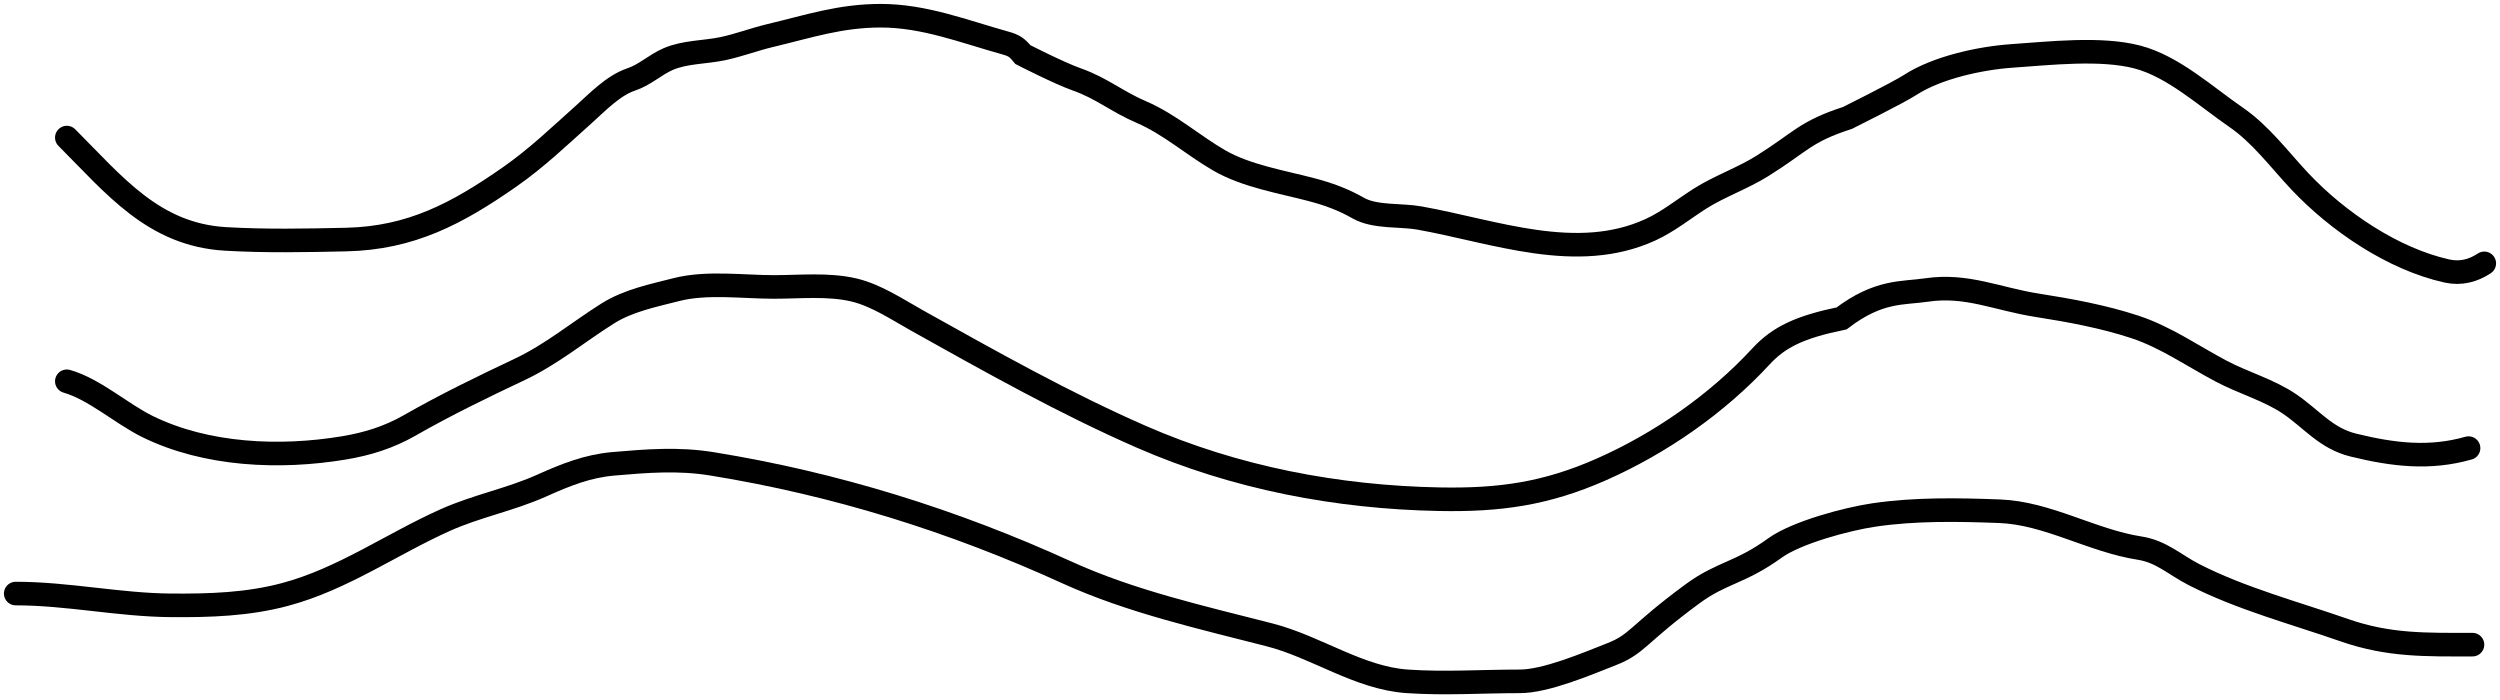 <svg width="318" height="89" viewBox="0 0 318 89" fill="none" xmlns="http://www.w3.org/2000/svg">
<path d="M8.5 17.5C14.542 23.542 19.513 29.85 28.667 30.389C33.754 30.688 38.936 30.585 44.028 30.472C52.276 30.289 58.142 27.169 64.833 22.5C68.278 20.096 71.107 17.367 74.222 14.583C75.962 13.028 78.009 10.867 80.278 10.111C82.047 9.521 83.367 8.205 85.028 7.5C87.177 6.588 89.658 6.668 91.917 6.194C93.958 5.766 95.916 5.011 97.944 4.528C102.904 3.347 106.871 2 112.028 2C117.586 2 122.601 4.003 127.889 5.472C128.993 5.779 129.382 6.054 130.111 6.944C130.111 6.944 134.667 9.286 136.993 10.111C140.164 11.235 142.075 12.925 145.167 14.25C148.761 15.79 151.694 18.438 155.056 20.389C158.489 22.381 162.953 23.108 166.778 24.111C168.957 24.682 170.848 25.37 172.778 26.472C174.883 27.675 178.212 27.315 180.5 27.722C190.11 29.433 200.537 33.529 209.944 29.222C212.192 28.193 214.144 26.6 216.222 25.278C218.704 23.699 221.625 22.698 224.167 21.111C229.085 18.041 229.567 16.758 235 15C235 15 241.481 11.775 242.972 10.806C246.402 8.576 251.935 7.385 255.944 7.111C260.658 6.789 267.209 6.036 271.861 7.25C276.421 8.44 280.543 12.247 284.389 14.889C287.622 17.109 289.917 20.287 292.583 23.111C297.341 28.148 304.362 32.941 311.25 34.472C313.02 34.866 314.627 34.416 316 33.5" stroke="black" stroke-width="3" stroke-linecap="round"/>
<path d="M8.5 48.5C12.004 49.501 15.446 52.623 18.75 54.25C26.222 57.93 35.596 58.331 43.75 56.972C46.747 56.473 49.468 55.622 52.111 54.111C56.731 51.471 61.338 49.244 66.139 46.972C70.18 45.06 73.523 42.256 77.278 39.889C79.921 38.222 83.061 37.599 86.056 36.833C89.89 35.852 94.506 36.5 98.444 36.5C101.76 36.5 105.391 36.116 108.639 36.889C111.473 37.564 114.148 39.37 116.667 40.778C125.923 45.951 135.472 51.317 145.167 55.556C157.113 60.779 170.09 63.257 183.111 63.5C190.723 63.642 196.613 62.832 203.667 59.722C211.198 56.402 218.432 51.365 224 45.333C226.309 42.832 229 41.583 234.25 40.5C239 36.889 242 37.341 245.05 36.889C250.175 36.129 254.015 38.033 259.139 38.833C263.276 39.48 267.574 40.27 271.556 41.583C275.498 42.884 278.914 45.296 282.556 47.222C285.364 48.708 288.658 49.619 291.278 51.417C294.08 53.34 295.881 55.761 299.333 56.611C304.376 57.852 309.04 58.417 314 57" stroke="black" stroke-width="3" stroke-linecap="round"/>
<path d="M2 75.5C8.636 75.5 15.132 76.951 21.778 77C26.686 77.036 31.5 76.892 36.278 75.611C43.63 73.64 49.812 69.203 56.667 66.139C60.649 64.359 64.966 63.541 68.944 61.75C71.915 60.413 74.732 59.284 78 59C82.314 58.625 86.302 58.31 90.556 59C106.257 61.546 121.219 66.207 135.694 72.806C143.818 76.509 152.855 78.536 161.472 80.75C167.469 82.291 172.833 86.244 179 86.667C183.808 86.996 188.516 86.667 193.333 86.667C196.628 86.667 201.821 84.46 204.972 83.222C208.377 81.885 208.189 80.75 215.333 75.5C219 72.806 221.357 72.905 225.75 69.722C228.5 67.73 234.91 66.012 238.389 65.5C243.608 64.732 249.066 64.829 254.333 65.028C260.478 65.26 266.07 68.774 272.167 69.722C274.95 70.155 276.638 71.849 279.111 73.111C285.083 76.158 291.93 77.973 298.222 80.167C303.883 82.14 308.627 82 314.5 82" stroke="black" stroke-width="3" stroke-linecap="round"/>
</svg>

